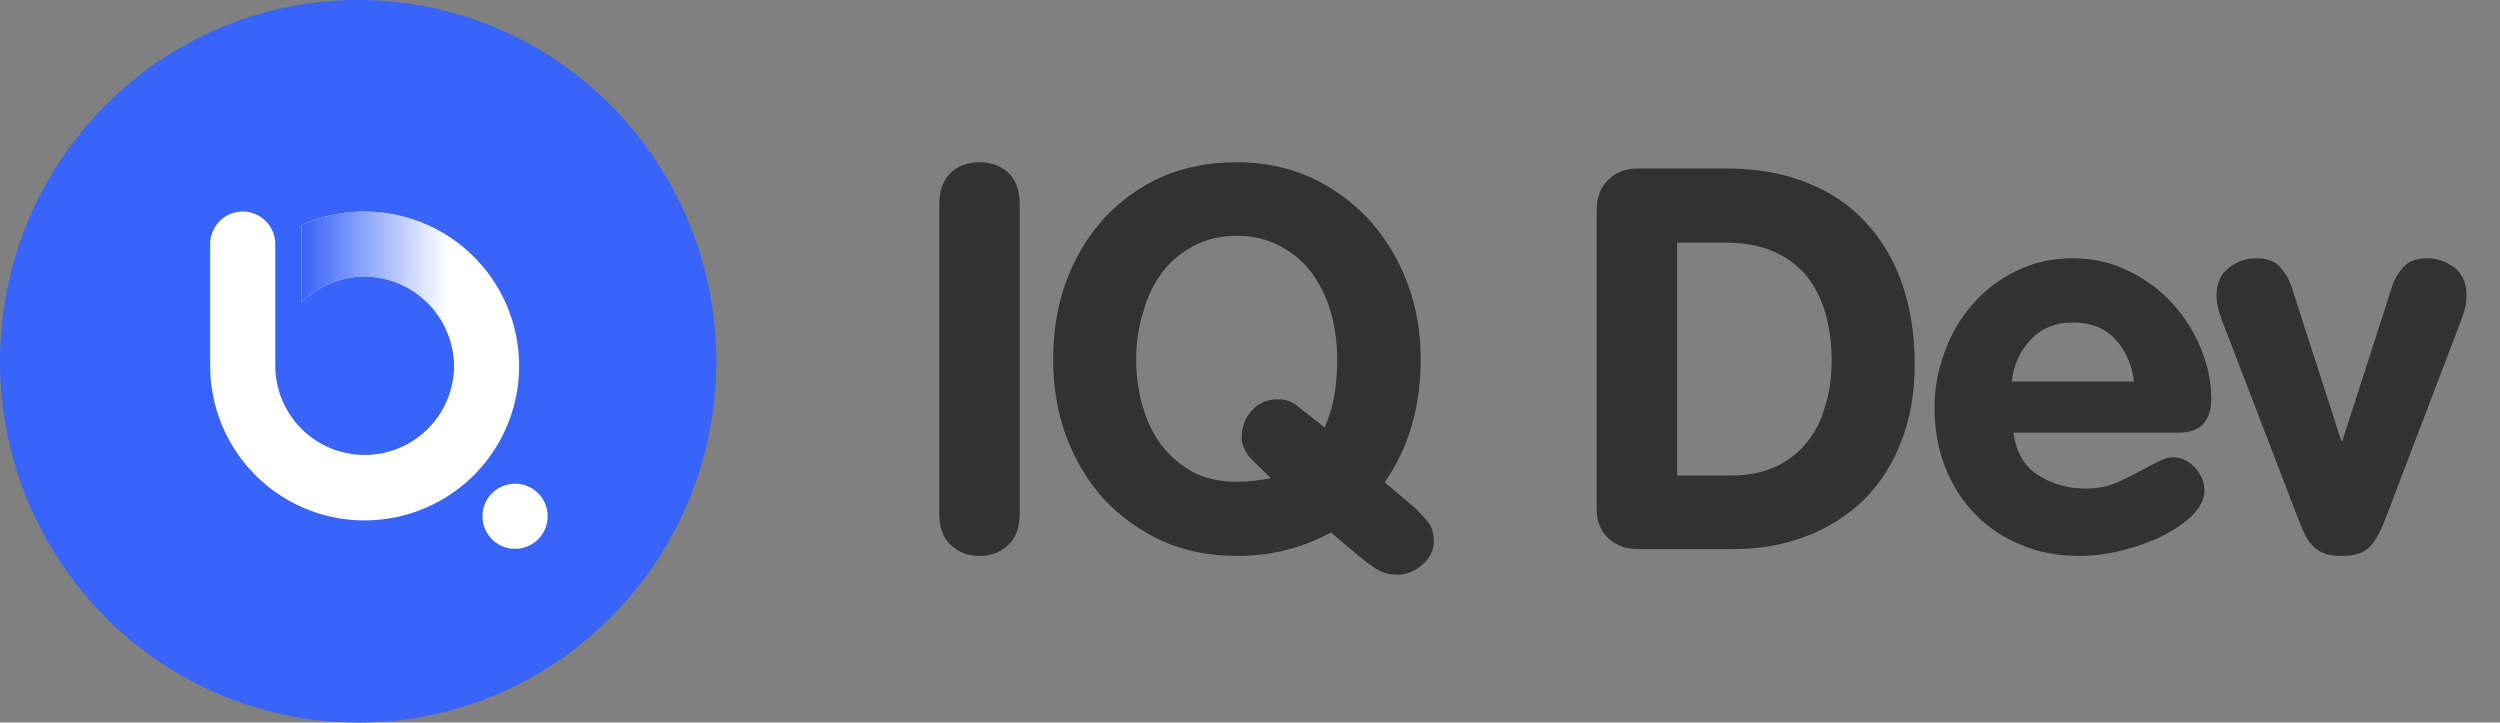 <svg width="173" height="50" viewBox="0 0 173 50" fill="none" xmlns="http://www.w3.org/2000/svg">
<rect x="0" y="0" width="173" height="50" fill="#808080" stroke="none"/>
<path d="M24.785 50C38.473 50 49.569 38.807 49.569 25C49.569 11.193 38.473 0 24.785 0C11.096 0 0 11.193 0 25C0 38.807 11.096 50 24.785 50Z" fill="#3964F9"/>
<path d="M37.897 35.757C37.891 36.203 37.752 36.637 37.499 37.004C37.246 37.371 36.89 37.655 36.475 37.82C36.06 37.984 35.606 38.022 35.17 37.929C34.734 37.835 34.335 37.614 34.025 37.294C33.714 36.974 33.505 36.569 33.425 36.13C33.345 35.691 33.397 35.239 33.574 34.829C33.751 34.42 34.046 34.072 34.421 33.831C34.796 33.589 35.234 33.464 35.68 33.471C35.976 33.475 36.268 33.538 36.54 33.655C36.811 33.772 37.057 33.942 37.263 34.154C37.469 34.366 37.631 34.617 37.74 34.892C37.849 35.167 37.902 35.461 37.897 35.757ZM25.241 14.638C23.731 14.636 22.237 14.954 20.858 15.571V20.949C21.442 20.362 22.138 19.899 22.905 19.588C23.673 19.278 24.495 19.125 25.323 19.14C26.945 19.182 28.488 19.852 29.626 21.01C30.764 22.167 31.408 23.721 31.422 25.344C31.41 26.985 30.746 28.553 29.577 29.705C28.407 30.856 26.829 31.496 25.188 31.483C23.547 31.471 21.978 30.807 20.827 29.638C19.675 28.469 19.035 26.891 19.048 25.25V16.886C19.046 16.289 18.808 15.717 18.385 15.296C17.963 14.874 17.39 14.638 16.794 14.638C16.197 14.638 15.625 14.875 15.204 15.296C14.782 15.718 14.545 16.29 14.545 16.886V25.232C14.527 27.349 15.138 29.424 16.301 31.194C17.463 32.964 19.126 34.348 21.077 35.172C23.028 35.995 25.18 36.221 27.26 35.82C29.339 35.418 31.253 34.409 32.758 32.918C34.262 31.428 35.29 29.524 35.711 27.449C36.132 25.374 35.926 23.22 35.121 21.262C34.316 19.303 32.947 17.628 31.188 16.449C29.429 15.27 27.359 14.639 25.241 14.638Z" fill="white"/>
<path d="M31.035 16.348C29.309 15.234 27.298 14.639 25.241 14.638C23.73 14.636 22.236 14.954 20.857 15.571V20.949C21.441 20.362 22.138 19.899 22.905 19.588C23.672 19.278 24.495 19.125 25.322 19.14C26.945 19.182 28.488 19.852 29.626 21.01C30.253 21.648 30.73 22.406 31.035 23.23V16.348Z" fill="url(#paint0_linear)"/>
<path d="M70.564 35.579V14.116C70.564 13.177 70.299 12.454 69.769 11.948C69.24 11.466 68.577 11.226 67.782 11.226C66.987 11.226 66.325 11.466 65.795 11.948C65.265 12.454 65 13.177 65 14.116V35.579C65 36.519 65.265 37.229 65.795 37.711C66.325 38.217 66.987 38.47 67.782 38.47C68.577 38.47 69.24 38.217 69.769 37.711C70.299 37.229 70.564 36.519 70.564 35.579Z" fill="#323232"/>
<path d="M92.533 24.848C92.533 25.691 92.473 26.51 92.353 27.305C92.208 28.1 91.979 28.858 91.666 29.581L89.823 28.136C89.438 27.799 88.98 27.63 88.45 27.63C87.679 27.63 87.065 27.895 86.607 28.425C86.15 28.955 85.921 29.581 85.921 30.304C85.921 30.569 85.993 30.834 86.138 31.099C86.258 31.364 86.415 31.592 86.607 31.785L87.944 33.086C87.583 33.158 87.21 33.218 86.824 33.267C86.415 33.315 86.005 33.339 85.596 33.339C84.415 33.339 83.392 33.11 82.524 32.652C81.657 32.171 80.935 31.544 80.356 30.773C79.778 30.003 79.345 29.099 79.056 28.064C78.767 27.052 78.622 25.98 78.622 24.848C78.622 23.74 78.779 22.668 79.092 21.632C79.381 20.596 79.814 19.681 80.393 18.886C80.971 18.115 81.693 17.501 82.561 17.043C83.428 16.561 84.439 16.32 85.596 16.32C86.728 16.32 87.728 16.561 88.595 17.043C89.486 17.501 90.221 18.127 90.799 18.922C91.377 19.717 91.811 20.62 92.1 21.632C92.389 22.668 92.533 23.74 92.533 24.848ZM99.218 37.458C99.218 36.928 99.097 36.495 98.856 36.157C98.591 35.844 98.29 35.519 97.953 35.182L95.821 33.375C97.483 30.99 98.314 28.148 98.314 24.848C98.314 22.969 98.001 21.198 97.375 19.536C96.749 17.898 95.87 16.453 94.737 15.2C93.605 13.972 92.256 12.996 90.69 12.273C89.125 11.575 87.426 11.226 85.596 11.226C83.693 11.226 81.958 11.563 80.393 12.237C78.851 12.936 77.514 13.899 76.382 15.128C75.274 16.356 74.407 17.802 73.78 19.464C73.178 21.126 72.877 22.921 72.877 24.848C72.877 26.775 73.178 28.557 73.78 30.195C74.407 31.857 75.274 33.303 76.382 34.531C77.514 35.736 78.851 36.699 80.393 37.422C81.958 38.12 83.693 38.47 85.596 38.47C86.848 38.47 88.017 38.325 89.101 38.036C90.185 37.747 91.184 37.35 92.1 36.844L94.195 38.614C94.701 39.024 95.135 39.325 95.496 39.518C95.857 39.686 96.255 39.77 96.689 39.77C97.315 39.77 97.893 39.542 98.423 39.084C98.953 38.626 99.218 38.084 99.218 37.458Z" fill="#323232"/>
<path d="M126.751 24.956C126.751 26.064 126.606 27.1 126.317 28.064C126.052 29.027 125.631 29.87 125.053 30.593C124.475 31.315 123.752 31.881 122.885 32.291C121.993 32.7 120.958 32.905 119.777 32.905H116.056V16.79H119.416C120.693 16.79 121.801 16.995 122.74 17.404C123.656 17.814 124.414 18.38 125.017 19.102C125.595 19.825 126.028 20.68 126.317 21.668C126.606 22.68 126.751 23.776 126.751 24.956ZM132.496 25.209C132.496 23.162 132.207 21.307 131.629 19.645C131.051 17.982 130.208 16.561 129.1 15.381C127.992 14.176 126.631 13.261 125.017 12.635C123.403 11.984 121.56 11.659 119.488 11.659H113.346C112.503 11.659 111.816 11.924 111.286 12.454C110.756 12.96 110.491 13.646 110.491 14.514V35.218C110.491 35.748 110.588 36.193 110.78 36.555C110.973 36.916 111.214 37.205 111.503 37.422C111.792 37.639 112.105 37.795 112.442 37.892C112.804 37.964 113.129 38 113.418 38H119.85C121.753 38 123.475 37.699 125.017 37.097C126.582 36.495 127.919 35.639 129.027 34.531C130.135 33.423 130.991 32.074 131.593 30.484C132.195 28.919 132.496 27.16 132.496 25.209Z" fill="#323232"/>
<path d="M147.672 26.401H139.217C139.337 25.269 139.771 24.306 140.518 23.511C141.264 22.716 142.228 22.318 143.408 22.318C144.685 22.318 145.673 22.704 146.371 23.475C147.094 24.245 147.527 25.221 147.672 26.401ZM153.02 27.594C153.02 26.486 152.791 25.354 152.333 24.197C151.875 23.041 151.225 21.993 150.382 21.054C149.539 20.114 148.527 19.355 147.347 18.777C146.166 18.175 144.854 17.874 143.408 17.874C142.011 17.874 140.722 18.163 139.542 18.741C138.386 19.295 137.386 20.054 136.543 21.018C135.7 21.957 135.049 23.053 134.592 24.306C134.11 25.558 133.869 26.859 133.869 28.208C133.869 29.677 134.11 31.038 134.592 32.291C135.074 33.544 135.76 34.628 136.651 35.543C137.519 36.458 138.566 37.169 139.795 37.675C140.999 38.205 142.36 38.47 143.878 38.47C144.866 38.47 145.877 38.337 146.913 38.072C147.949 37.807 148.876 37.47 149.695 37.06C150.538 36.627 151.225 36.145 151.755 35.615C152.285 35.061 152.55 34.507 152.55 33.953C152.55 33.375 152.333 32.845 151.899 32.363C151.442 31.881 150.936 31.641 150.382 31.641C150.045 31.641 149.659 31.761 149.226 32.002C148.816 32.219 148.358 32.46 147.853 32.725C147.371 32.99 146.841 33.242 146.263 33.483C145.685 33.7 145.046 33.809 144.348 33.809C143.095 33.809 141.987 33.495 141.023 32.869C140.084 32.267 139.518 31.291 139.325 29.942H150.671C151.49 29.942 152.08 29.75 152.441 29.364C152.827 28.955 153.02 28.365 153.02 27.594Z" fill="#323232"/>
<path d="M170.688 20.476C170.688 19.608 170.411 18.958 169.857 18.524C169.279 18.091 168.641 17.874 167.942 17.874C167.196 17.874 166.642 18.091 166.28 18.524C165.919 18.934 165.678 19.343 165.558 19.753L162.089 30.52H162.017L158.548 19.753C158.403 19.343 158.162 18.934 157.825 18.524C157.464 18.091 156.91 17.874 156.163 17.874C155.44 17.874 154.802 18.091 154.248 18.524C153.67 18.958 153.381 19.608 153.381 20.476C153.381 20.716 153.405 20.945 153.453 21.162C153.501 21.403 153.586 21.692 153.706 22.029L159.162 36.23C159.307 36.591 159.451 36.904 159.596 37.169C159.74 37.434 159.921 37.663 160.138 37.855C160.354 38.072 160.619 38.229 160.933 38.325C161.222 38.422 161.595 38.47 162.053 38.47C162.486 38.47 162.86 38.422 163.173 38.325C163.486 38.229 163.751 38.072 163.968 37.855C164.16 37.663 164.329 37.434 164.474 37.169C164.642 36.904 164.799 36.591 164.943 36.23L170.363 22.029C170.484 21.692 170.568 21.403 170.616 21.162C170.664 20.945 170.688 20.716 170.688 20.476Z" fill="#323232"/>
<defs>
<linearGradient id="paint0_linear" x1="21" y1="18.5" x2="31" y2="18.5" gradientUnits="userSpaceOnUse">
<stop stop-color="#3964F9"/>
<stop offset="1" stop-color="#3964F9" stop-opacity="0"/>
</linearGradient>
</defs>
</svg>
